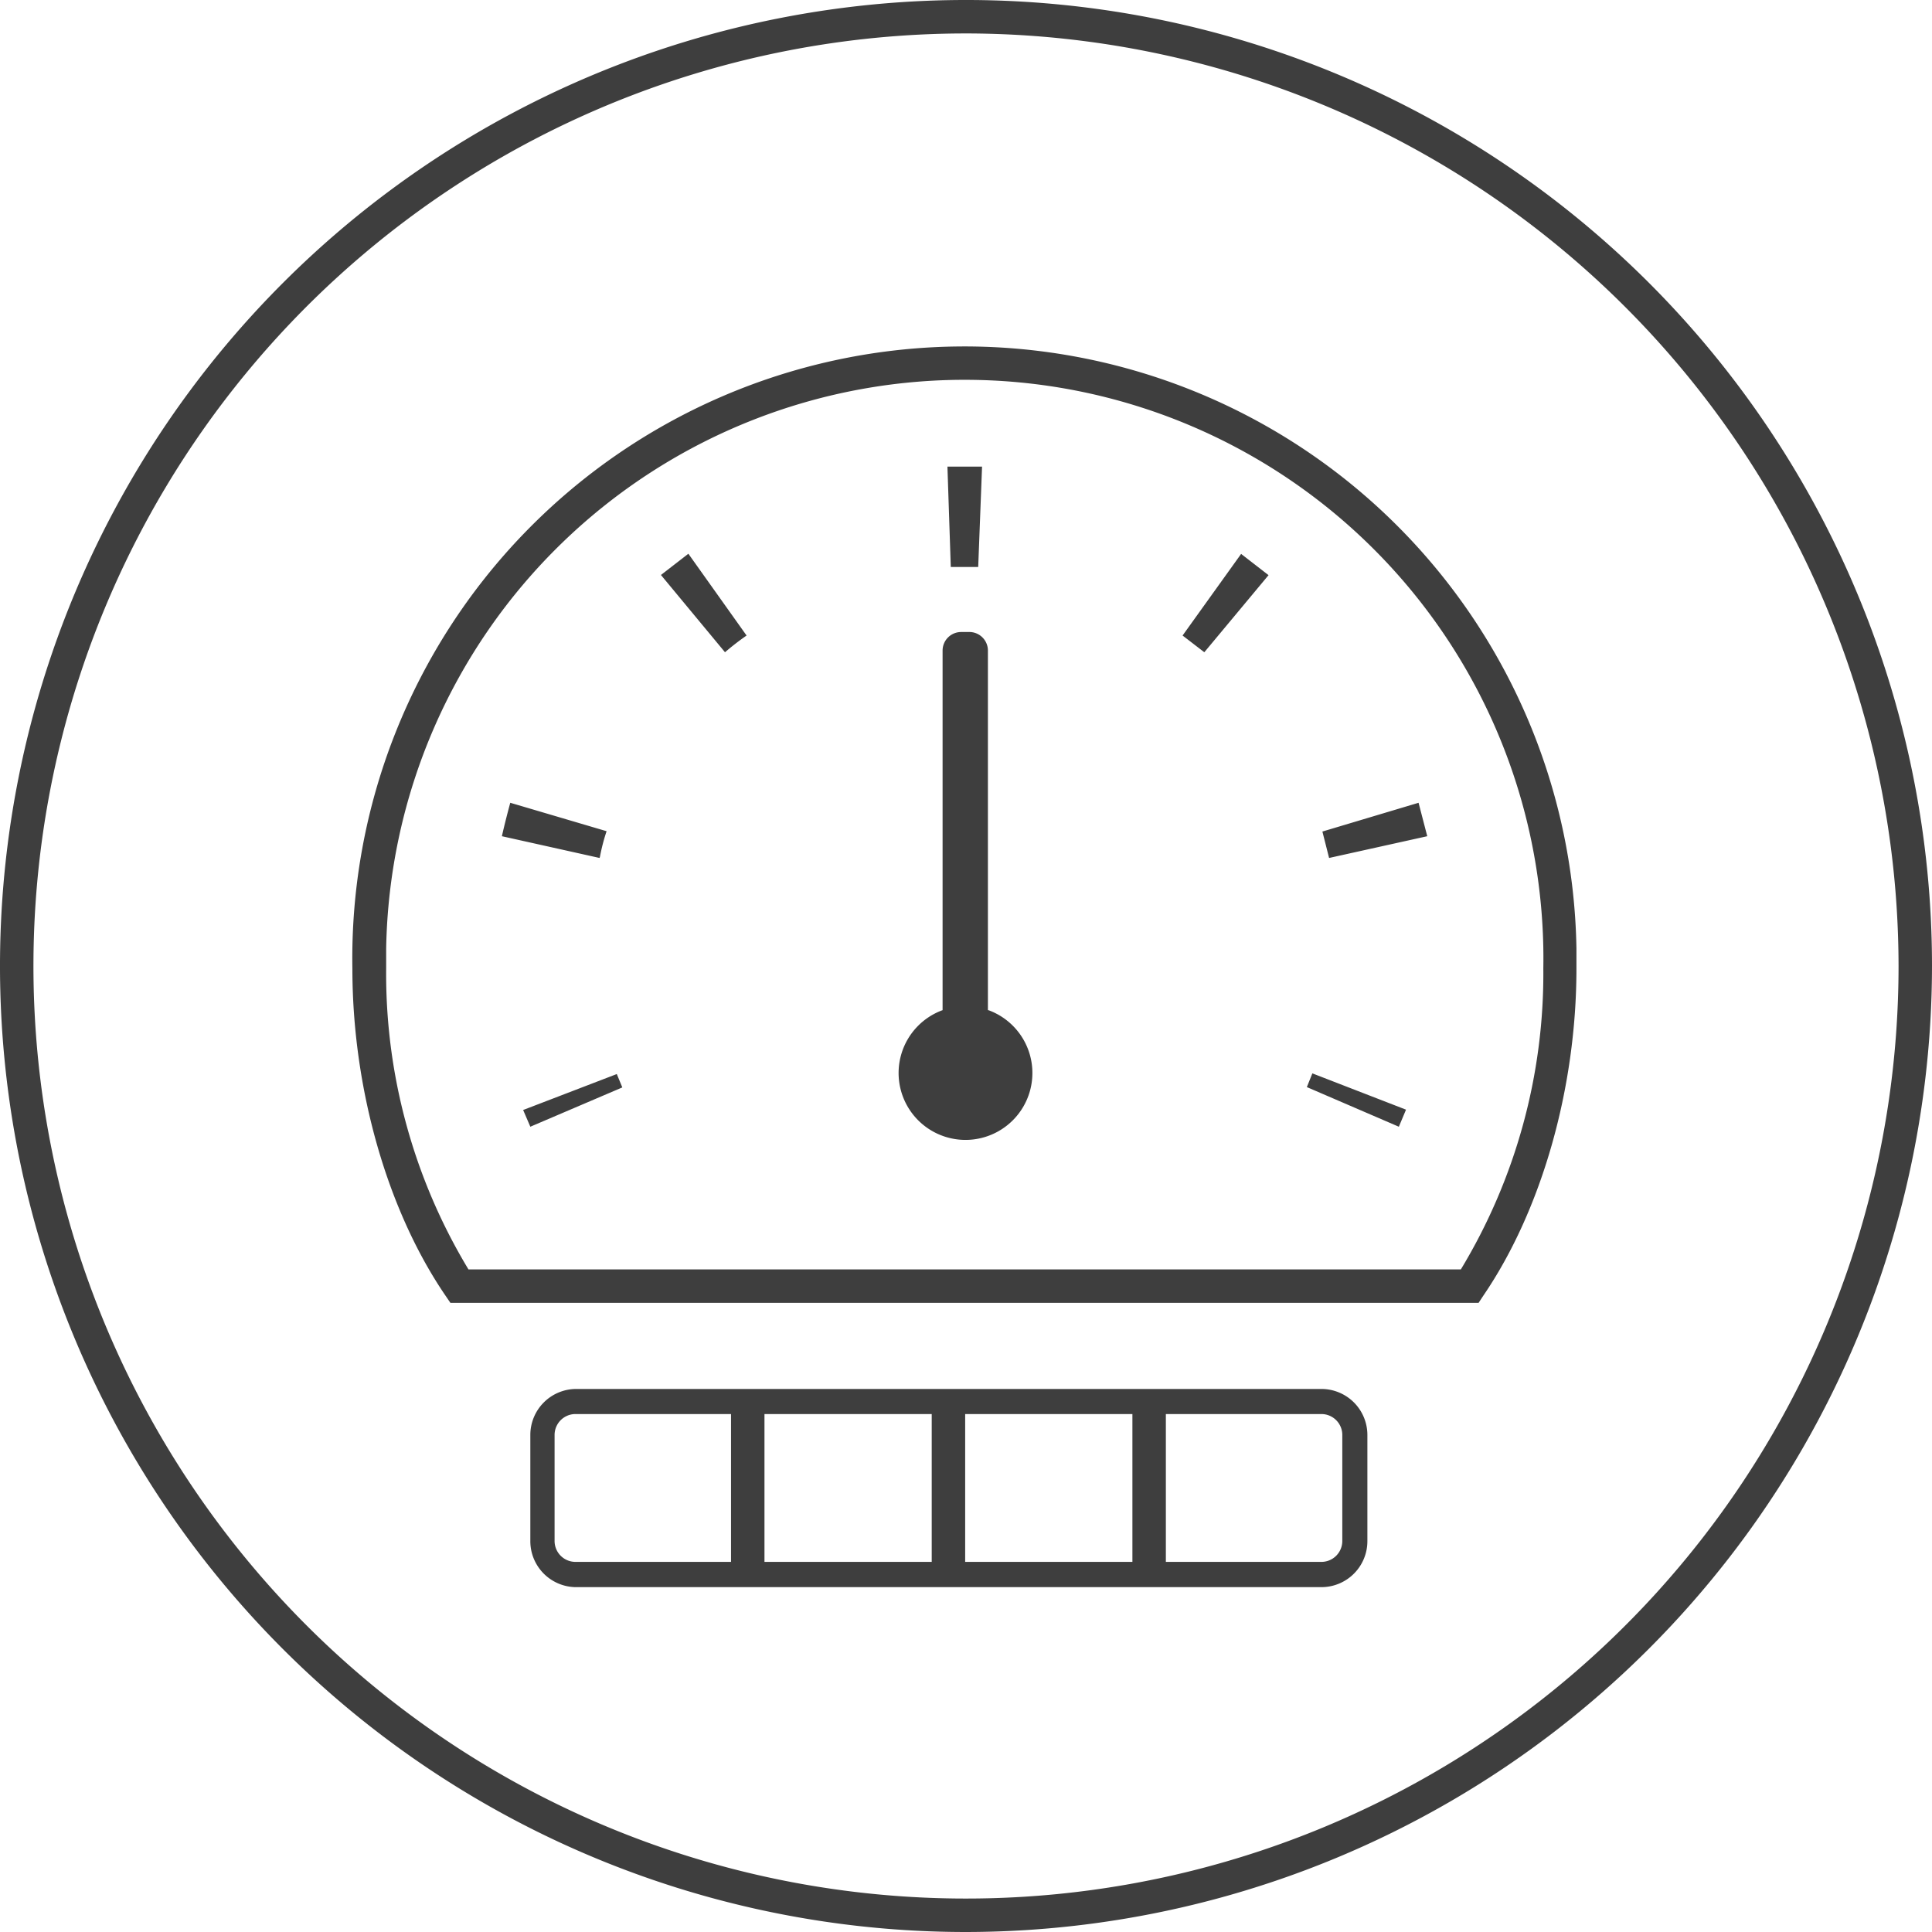 <svg id="Layer_1" data-name="Layer 1" xmlns="http://www.w3.org/2000/svg" viewBox="0 0 115.52 115.52"><defs><style>.cls-1{fill:#3e3e3e;}path#kata {transform: rotate(37deg);transform-origin: 4.2px 26px;transform-box: fill-box;animation: kata 2s cubic-bezier(0.16, 1.37, 0.3, 0.43) 0s infinite;}@keyframes kata{0%{transform: rotate(37deg);}50%{transform: rotate(97deg);}100%{transform: rotate(37deg);}}</style></defs><title>2</title><g id="gol"><path class="cls-1" d="M57.75,115.52a57.76,57.76,0,1,1,57.76-57.76h0A57.81,57.81,0,0,1,57.75,115.52ZM57.75,2a55.76,55.76,0,1,0,55.76,55.76h0A55.82,55.82,0,0,0,57.75,2Z" transform="translate(0.01 0)"/><path class="cls-1" d="M83.63,67.37,78.13,65l.33-.82,5.6,2.17-.42,1ZM79.46,51.3l-.4-1.58L84.81,48l.52,2Zm-43.62,0L30,50c.15-.67.32-1.33.5-2l5.76,1.7a11.61,11.61,0,0,0-.4,1.54ZM72,39l-1.3-1,3.5-4.88,1.64,1.27ZM43.34,39l-3.83-4.62,1.64-1.27L44.63,38a15.62,15.62,0,0,0-1.29,1Zm15.14-5.1H56.84l-.2-6h2.07ZM31.7,67.37l-.43-1,5.6-2.15.33.8ZM88.4,77.9H26.92l-.3-.44c-3.48-5.1-5.56-12.4-5.56-19.54a36.6,36.6,0,0,1,73.19-1.21c0,.4,0,.81,0,1.21,0,7.14-2.08,14.44-5.56,19.54ZM28,75.9H87.34a34.19,34.19,0,0,0,4.93-18,34.6,34.6,0,0,0-69.19-1.18c0,.4,0,.79,0,1.18A34.18,34.18,0,0,0,28,75.9Zm51,19H34.4a2.75,2.75,0,0,1-2.7-2.75V85.8a2.75,2.75,0,0,1,2.75-2.75H79a2.75,2.75,0,0,1,2.75,2.75v6.34A2.75,2.75,0,0,1,79,94.9ZM34.4,84.55a1.25,1.25,0,0,0-1.25,1.25v6.34a1.25,1.25,0,0,0,1.25,1.25H79a1.25,1.25,0,0,0,1.25-1.25V85.8A1.25,1.25,0,0,0,79,84.55Z" transform="translate(0.01 0)"/><path class="cls-1" d="M43.7,83.9h2v10h-2Zm12,0h2v10h-2Zm12,0h2v10h-2Z" transform="translate(0.01 0)"/></g><path id="kata" class="cls-1" d="M59.07,60.4V38.9A1.11,1.11,0,0,0,58,37.79h-.53a1.11,1.11,0,0,0-1.11,1.11V60.4a4,4,0,1,0,2.74,0Z" transform="translate(0.01 0)"/></svg>